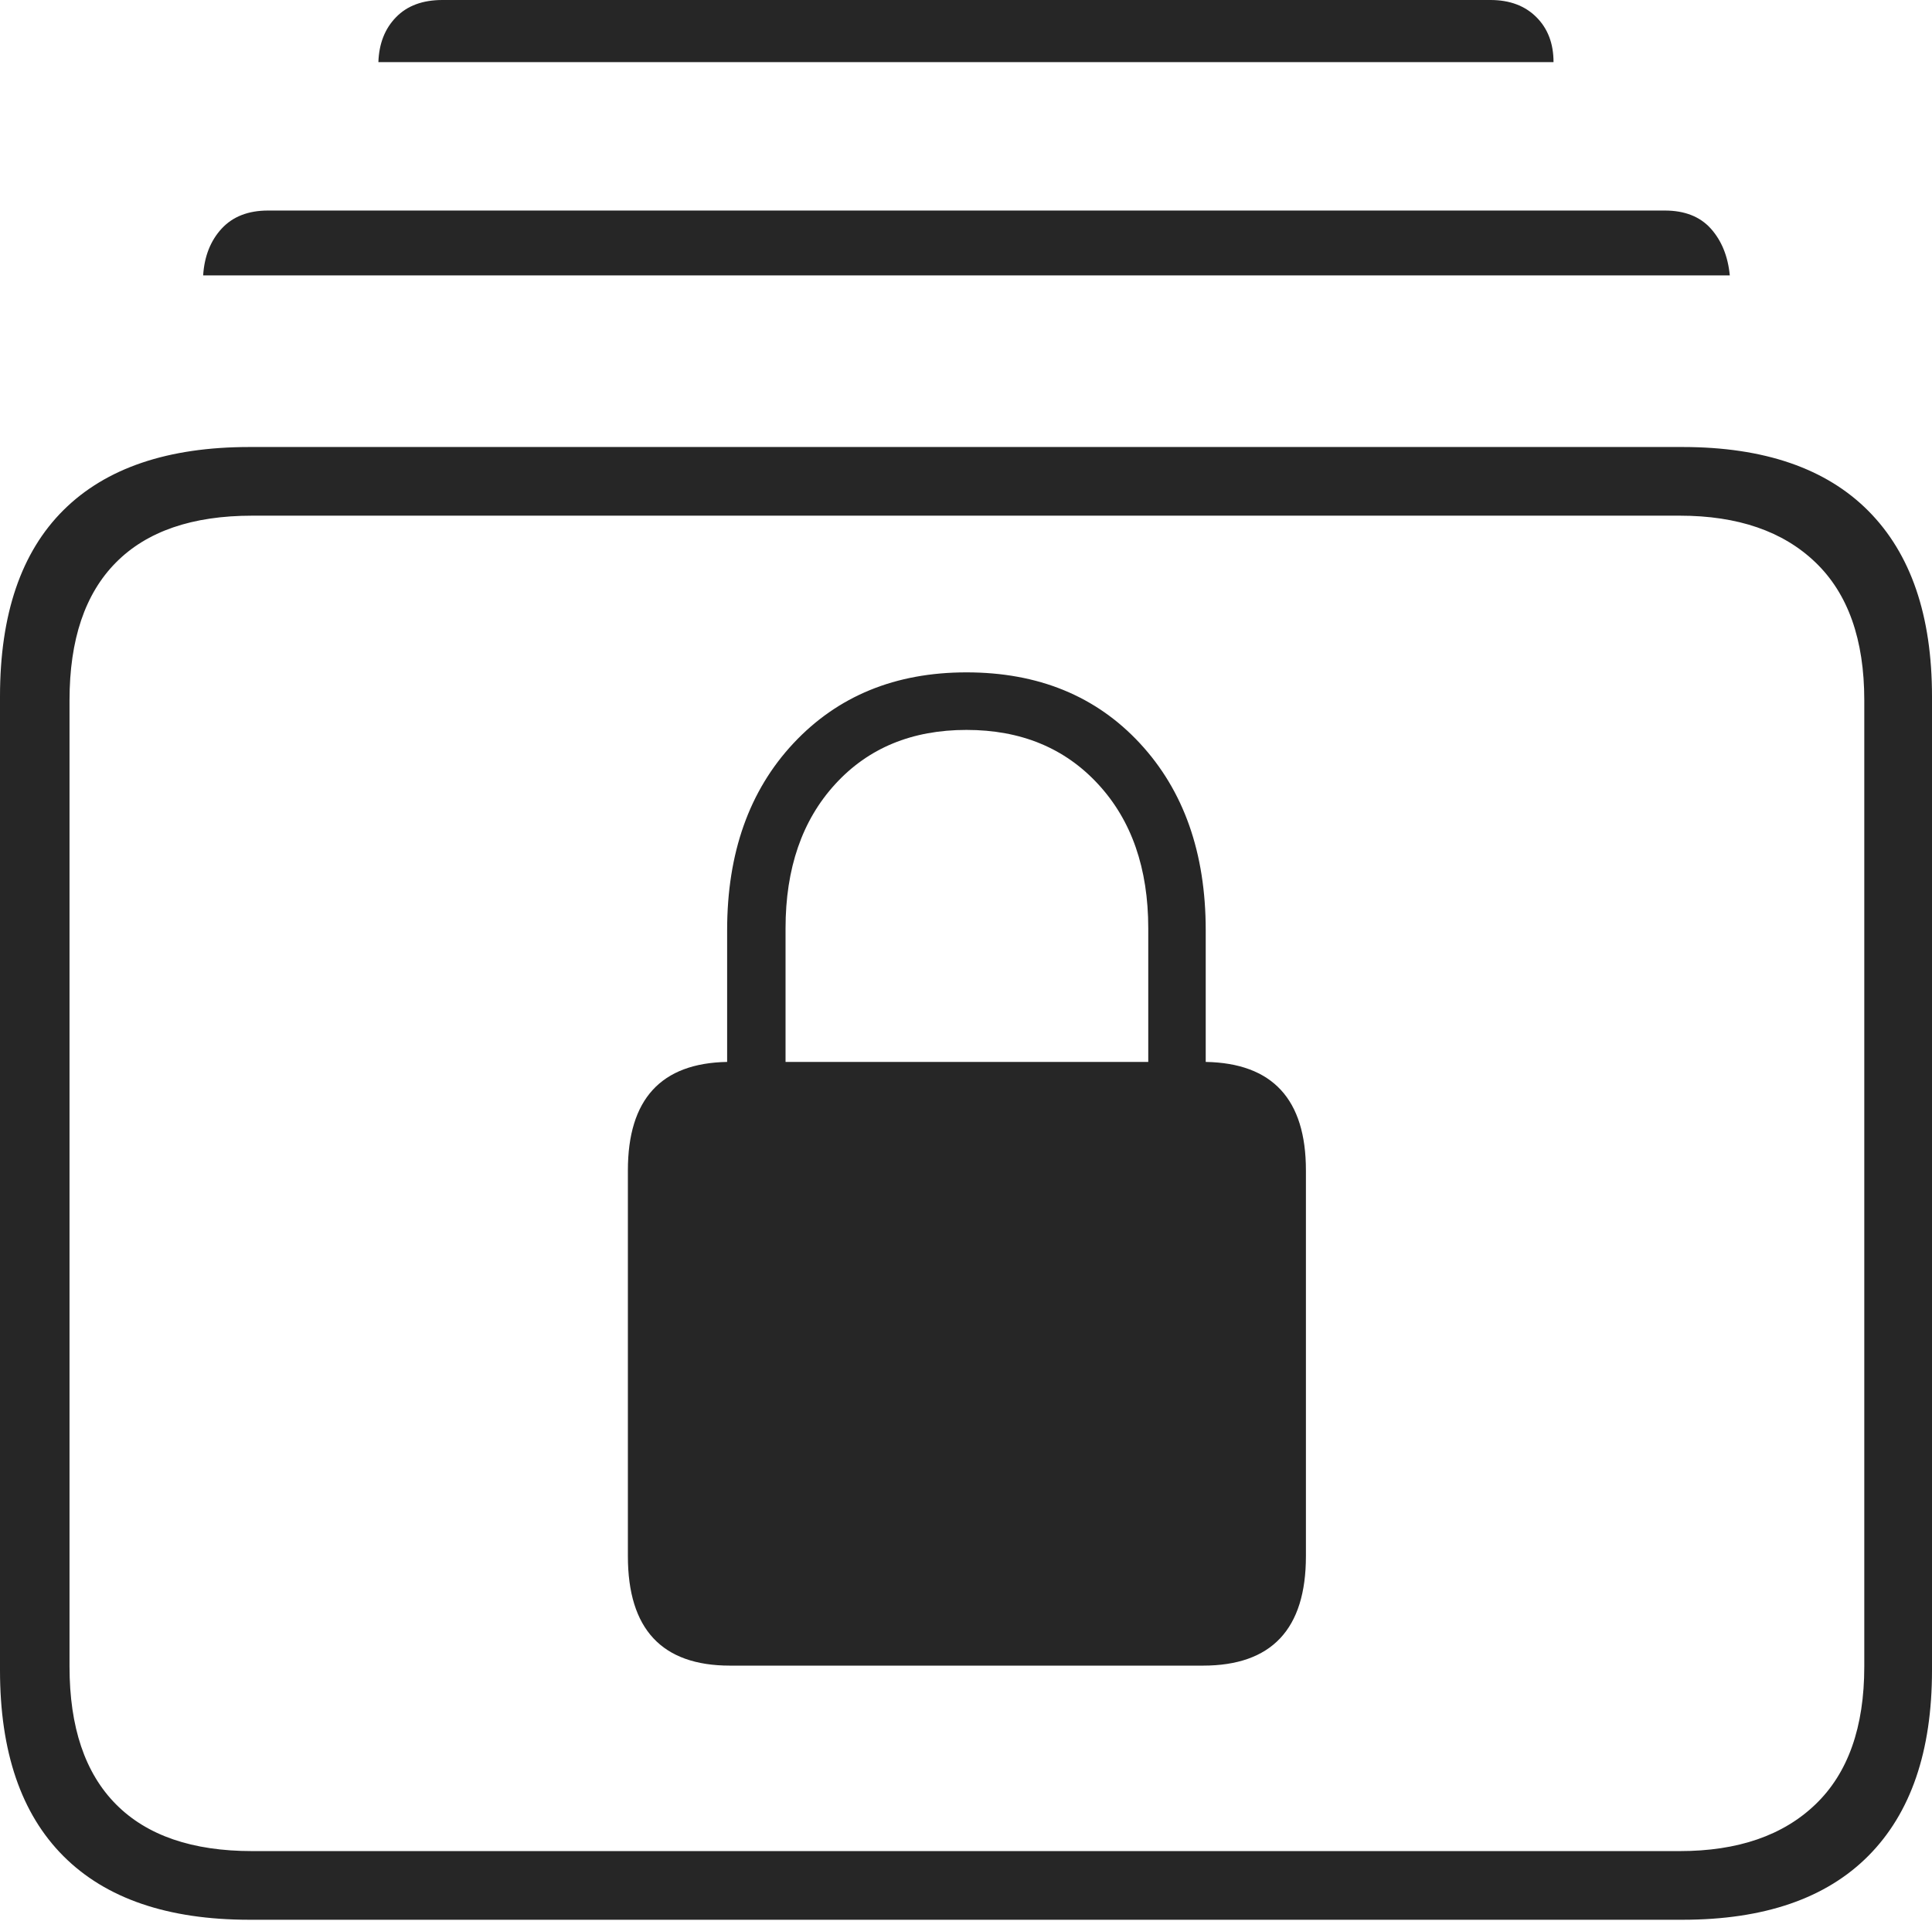 <?xml version="1.0" encoding="UTF-8"?>
<!--Generator: Apple Native CoreSVG 175-->
<!DOCTYPE svg
PUBLIC "-//W3C//DTD SVG 1.1//EN"
       "http://www.w3.org/Graphics/SVG/1.1/DTD/svg11.dtd">
<svg version="1.1" xmlns="http://www.w3.org/2000/svg" xmlns:xlink="http://www.w3.org/1999/xlink" width="20.342" height="20.225">
 <g>
  <rect height="20.225" opacity="0" width="20.342" x="0" y="0"/>
  <path d="M2.627 20.215L17.715 20.215Q19.004 20.215 19.673 19.541Q20.342 18.867 20.342 17.588L20.342 7.334Q20.342 6.055 19.673 5.381Q19.004 4.707 17.715 4.707L2.627 4.707Q1.338 4.707 0.669 5.371Q0 6.035 0 7.334L0 17.588Q0 18.877 0.669 19.546Q1.338 20.215 2.627 20.215ZM2.656 19.492Q1.709 19.492 1.221 18.999Q0.732 18.506 0.732 17.549L0.732 7.373Q0.732 6.416 1.221 5.923Q1.709 5.43 2.656 5.43L17.686 5.43Q18.604 5.43 19.116 5.923Q19.629 6.416 19.629 7.373L19.629 17.549Q19.629 18.506 19.116 18.999Q18.604 19.492 17.686 19.492ZM2.139 2.9L18.213 2.9Q18.184 2.598 18.013 2.407Q17.842 2.217 17.529 2.217L2.822 2.217Q2.51 2.217 2.334 2.407Q2.158 2.598 2.139 2.9ZM3.984 0.654L16.357 0.654Q16.357 0.361 16.177 0.181Q15.996 0 15.693 0L4.658 0Q4.346 0 4.17 0.181Q3.994 0.361 3.984 0.654ZM6.611 16.387Q6.611 17.539 7.686 17.539L12.666 17.539Q13.75 17.539 13.75 16.387L13.75 12.324Q13.75 11.201 12.695 11.182L12.695 9.795Q12.695 8.574 12.002 7.827Q11.309 7.08 10.176 7.08Q9.053 7.08 8.354 7.827Q7.656 8.574 7.656 9.795L7.656 11.182Q6.611 11.201 6.611 12.324ZM8.271 11.182L8.271 9.775Q8.271 8.828 8.794 8.257Q9.316 7.686 10.176 7.686Q11.035 7.686 11.562 8.257Q12.09 8.828 12.09 9.775L12.09 11.182Z" fill="rgba(0,0,0,0.85)"/>
 </g>
</svg>
